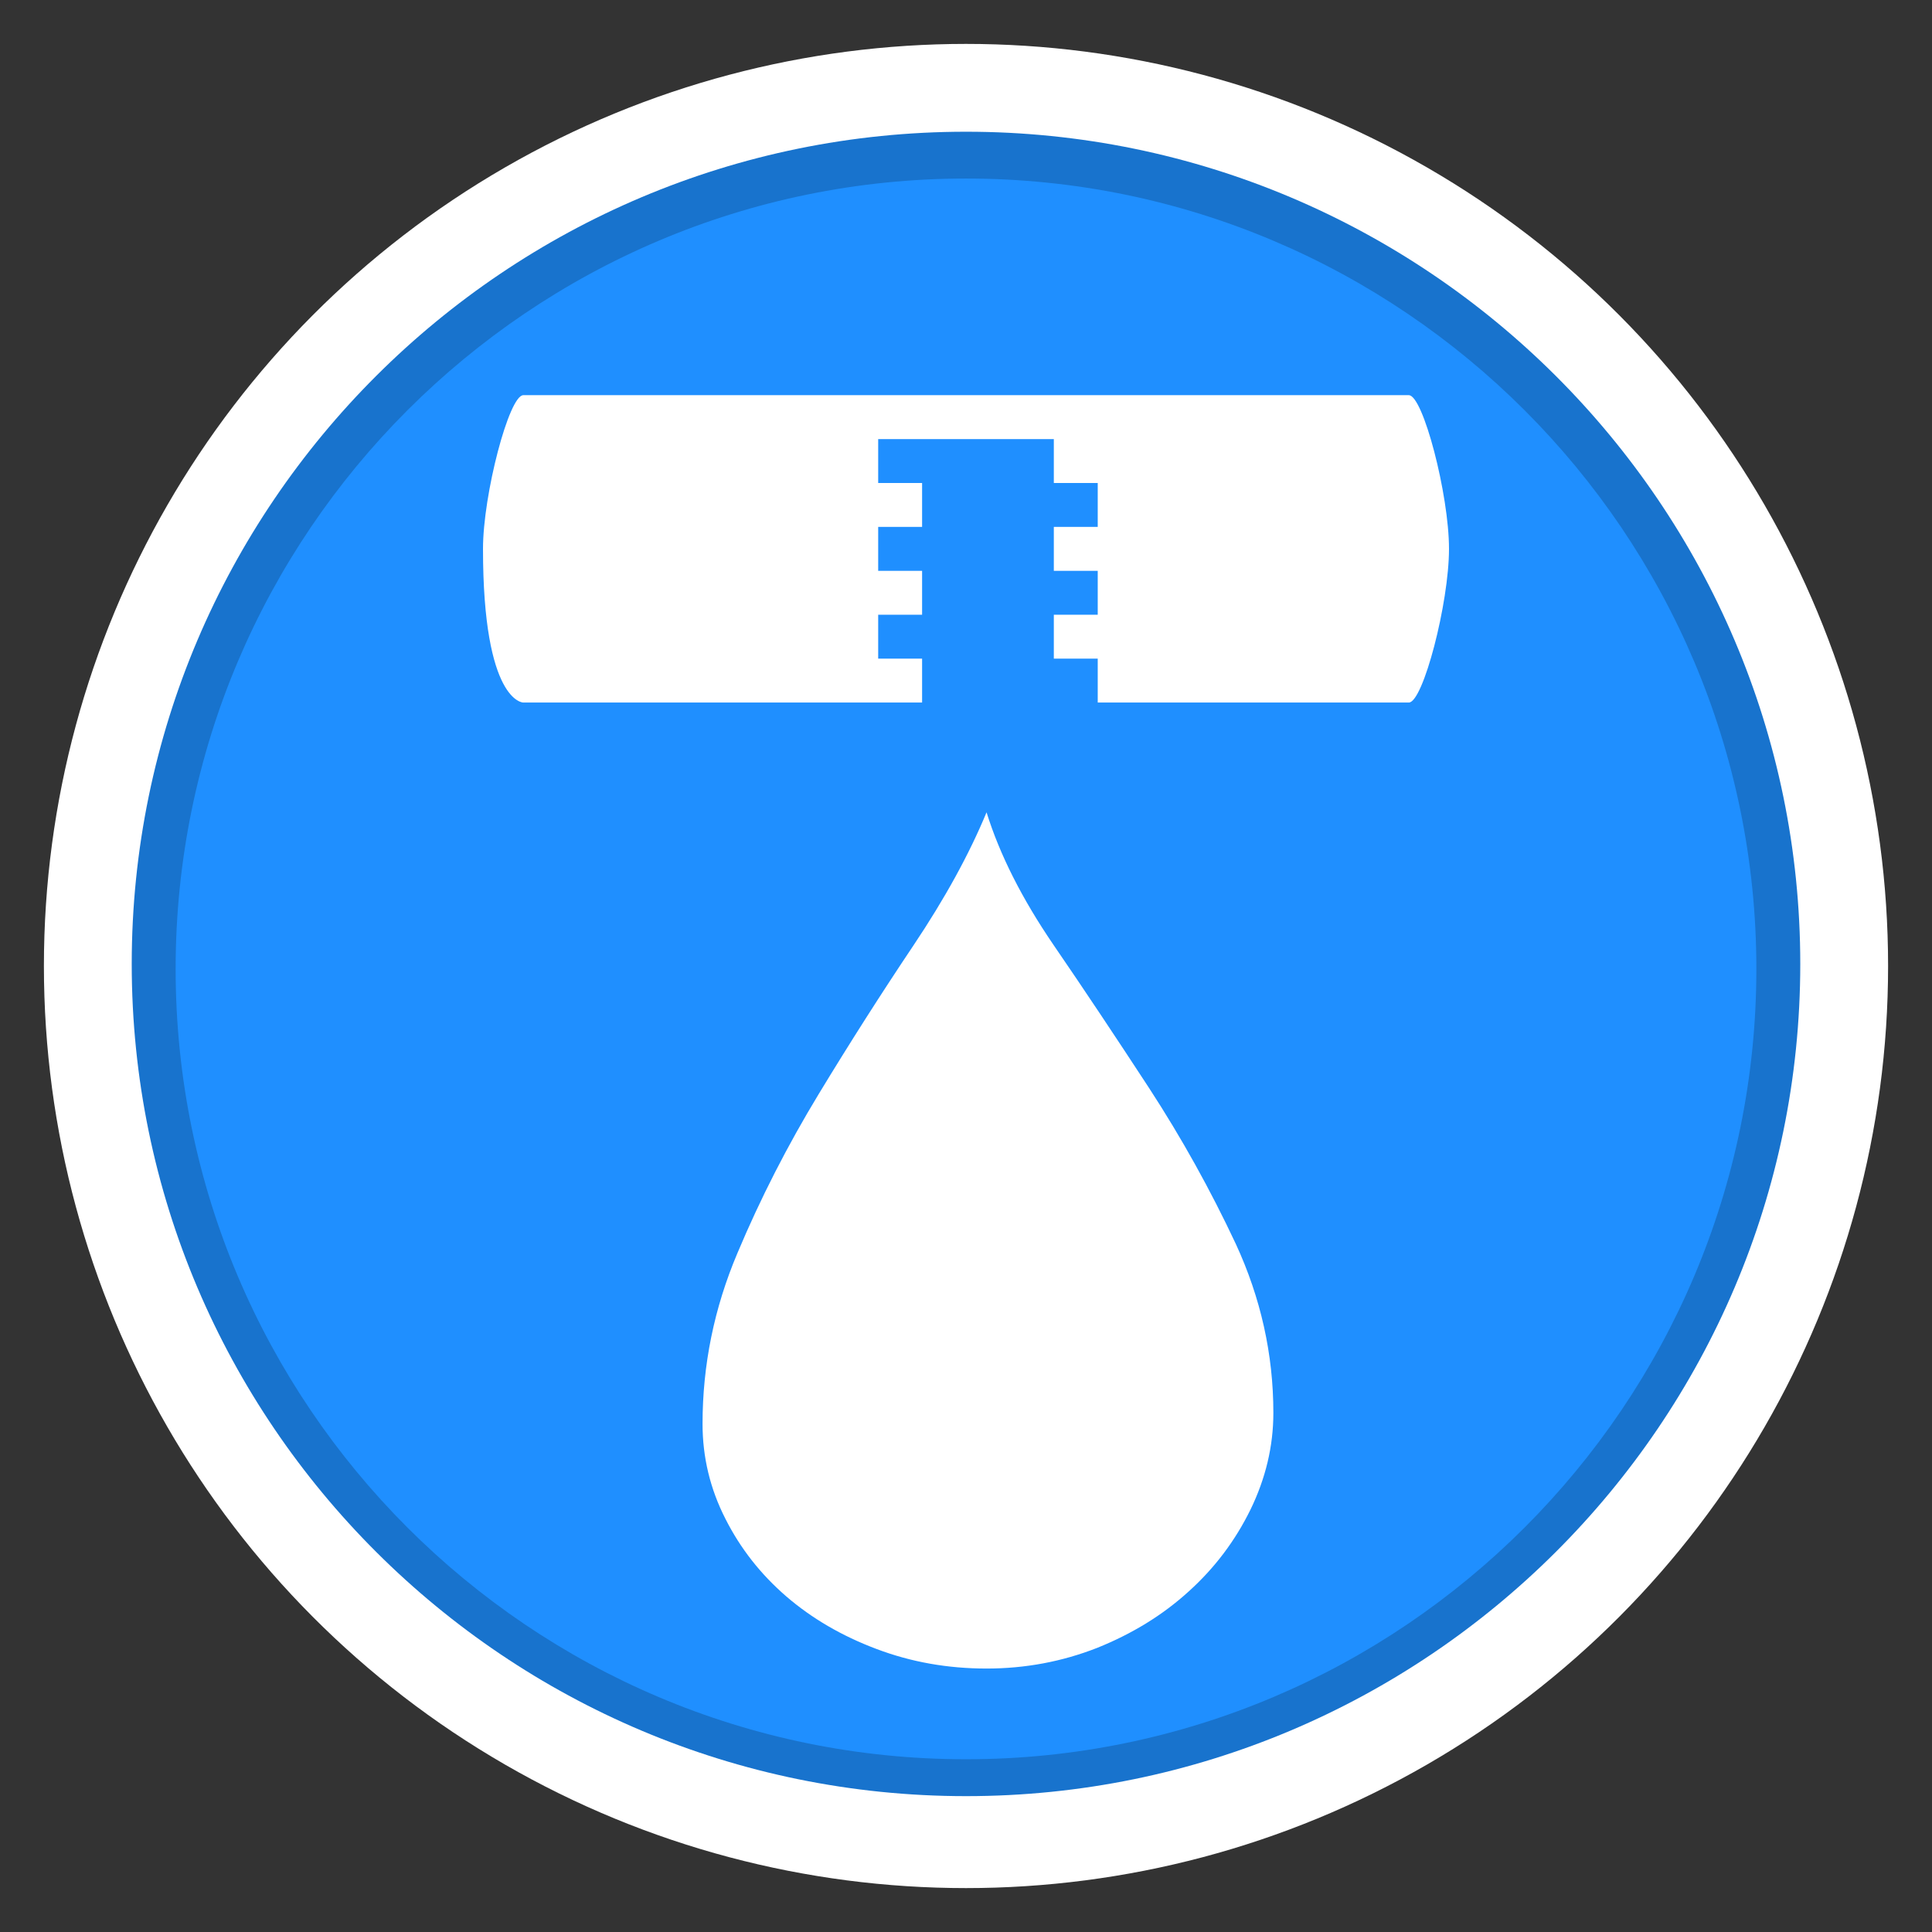 <?xml version="1.0" encoding="utf-8"?>
<!-- Generator: Adobe Illustrator 16.0.3, SVG Export Plug-In . SVG Version: 6.00 Build 0)  -->
<!DOCTYPE svg PUBLIC "-//W3C//DTD SVG 1.1//EN" "http://www.w3.org/Graphics/SVG/1.1/DTD/svg11.dtd">
<svg version="1.1" id="Leak_Severity_-_Cosmetic" xmlns="http://www.w3.org/2000/svg" xmlns:xlink="http://www.w3.org/1999/xlink"
	 x="0px" y="0px" width="44px" height="44px" viewBox="0 0 44 44" enable-background="new 0 0 44 44" xml:space="preserve">
<rect x="0" y="0" width="44" height="44" fill="#333333" stroke="none"/>
<circle fill="#FFFFFF" cx="22" cy="22" r="21"/>
<path fill="#1873CD" d="M22.001,40.906C11.523,40.906,3,32.403,3,21.953
	C3,11.502,11.523,3,22.001,3C32.476,3,41,11.502,41,21.953
	C41,32.403,32.476,40.906,22.001,40.906z"/>
<path fill="#1F8FFF" d="M22.001,40.066c-9.926,0-18.001-8.074-18.001-18
	c0-9.925,8.075-18,18.001-18c9.925,0,17.999,8.075,17.999,18
	C40,31.992,31.926,40.066,22.001,40.066z"/>
<path fill="#FFFFFF" d="M22.468,18.5c0.3,0.965,0.808,1.968,1.518,3.009
	c0.714,1.041,1.438,2.13,2.184,3.271c0.745,1.144,1.4,2.325,1.975,3.55
	C28.712,29.558,29,30.84,29,32.177c0,0.762-0.177,1.495-0.52,2.201
	c-0.346,0.706-0.812,1.328-1.406,1.864c-0.596,0.543-1.291,0.967-2.086,1.287
	C24.19,37.842,23.351,38,22.468,38c-0.886,0-1.72-0.148-2.507-0.446
	c-0.788-0.296-1.472-0.696-2.052-1.195c-0.583-0.504-1.047-1.092-1.39-1.773
	c-0.345-0.677-0.519-1.396-0.519-2.158c0-1.337,0.262-2.632,0.793-3.886
	c0.526-1.252,1.147-2.464,1.858-3.635c0.711-1.172,1.427-2.293,2.15-3.372
	C21.522,20.459,22.077,19.446,22.468,18.5z"/>
<path fill="#FFFFFF" d="M32.085,9C30.384,9,27.674,9,24.75,9c-1.833,0-3.711,0-5.5,0
	C16.5,9,13.379,9,11.918,9C11.593,9,11,11.263,11,12.5c0,3.5,0.917,3.5,0.917,3.5s3.312,0,7.333,0
	c0.567,0,1.162,0,1.75,0v-1h-1v-1h1v-1h-1v-1h1v-1h-1v-1h4v1h1v1h-1v1h1v1h-1v1h1v1c2.917,0,5.587,0,7.085,0
	C32.409,16,33,13.737,33,12.5S32.409,9,32.085,9z"/>
</svg>
